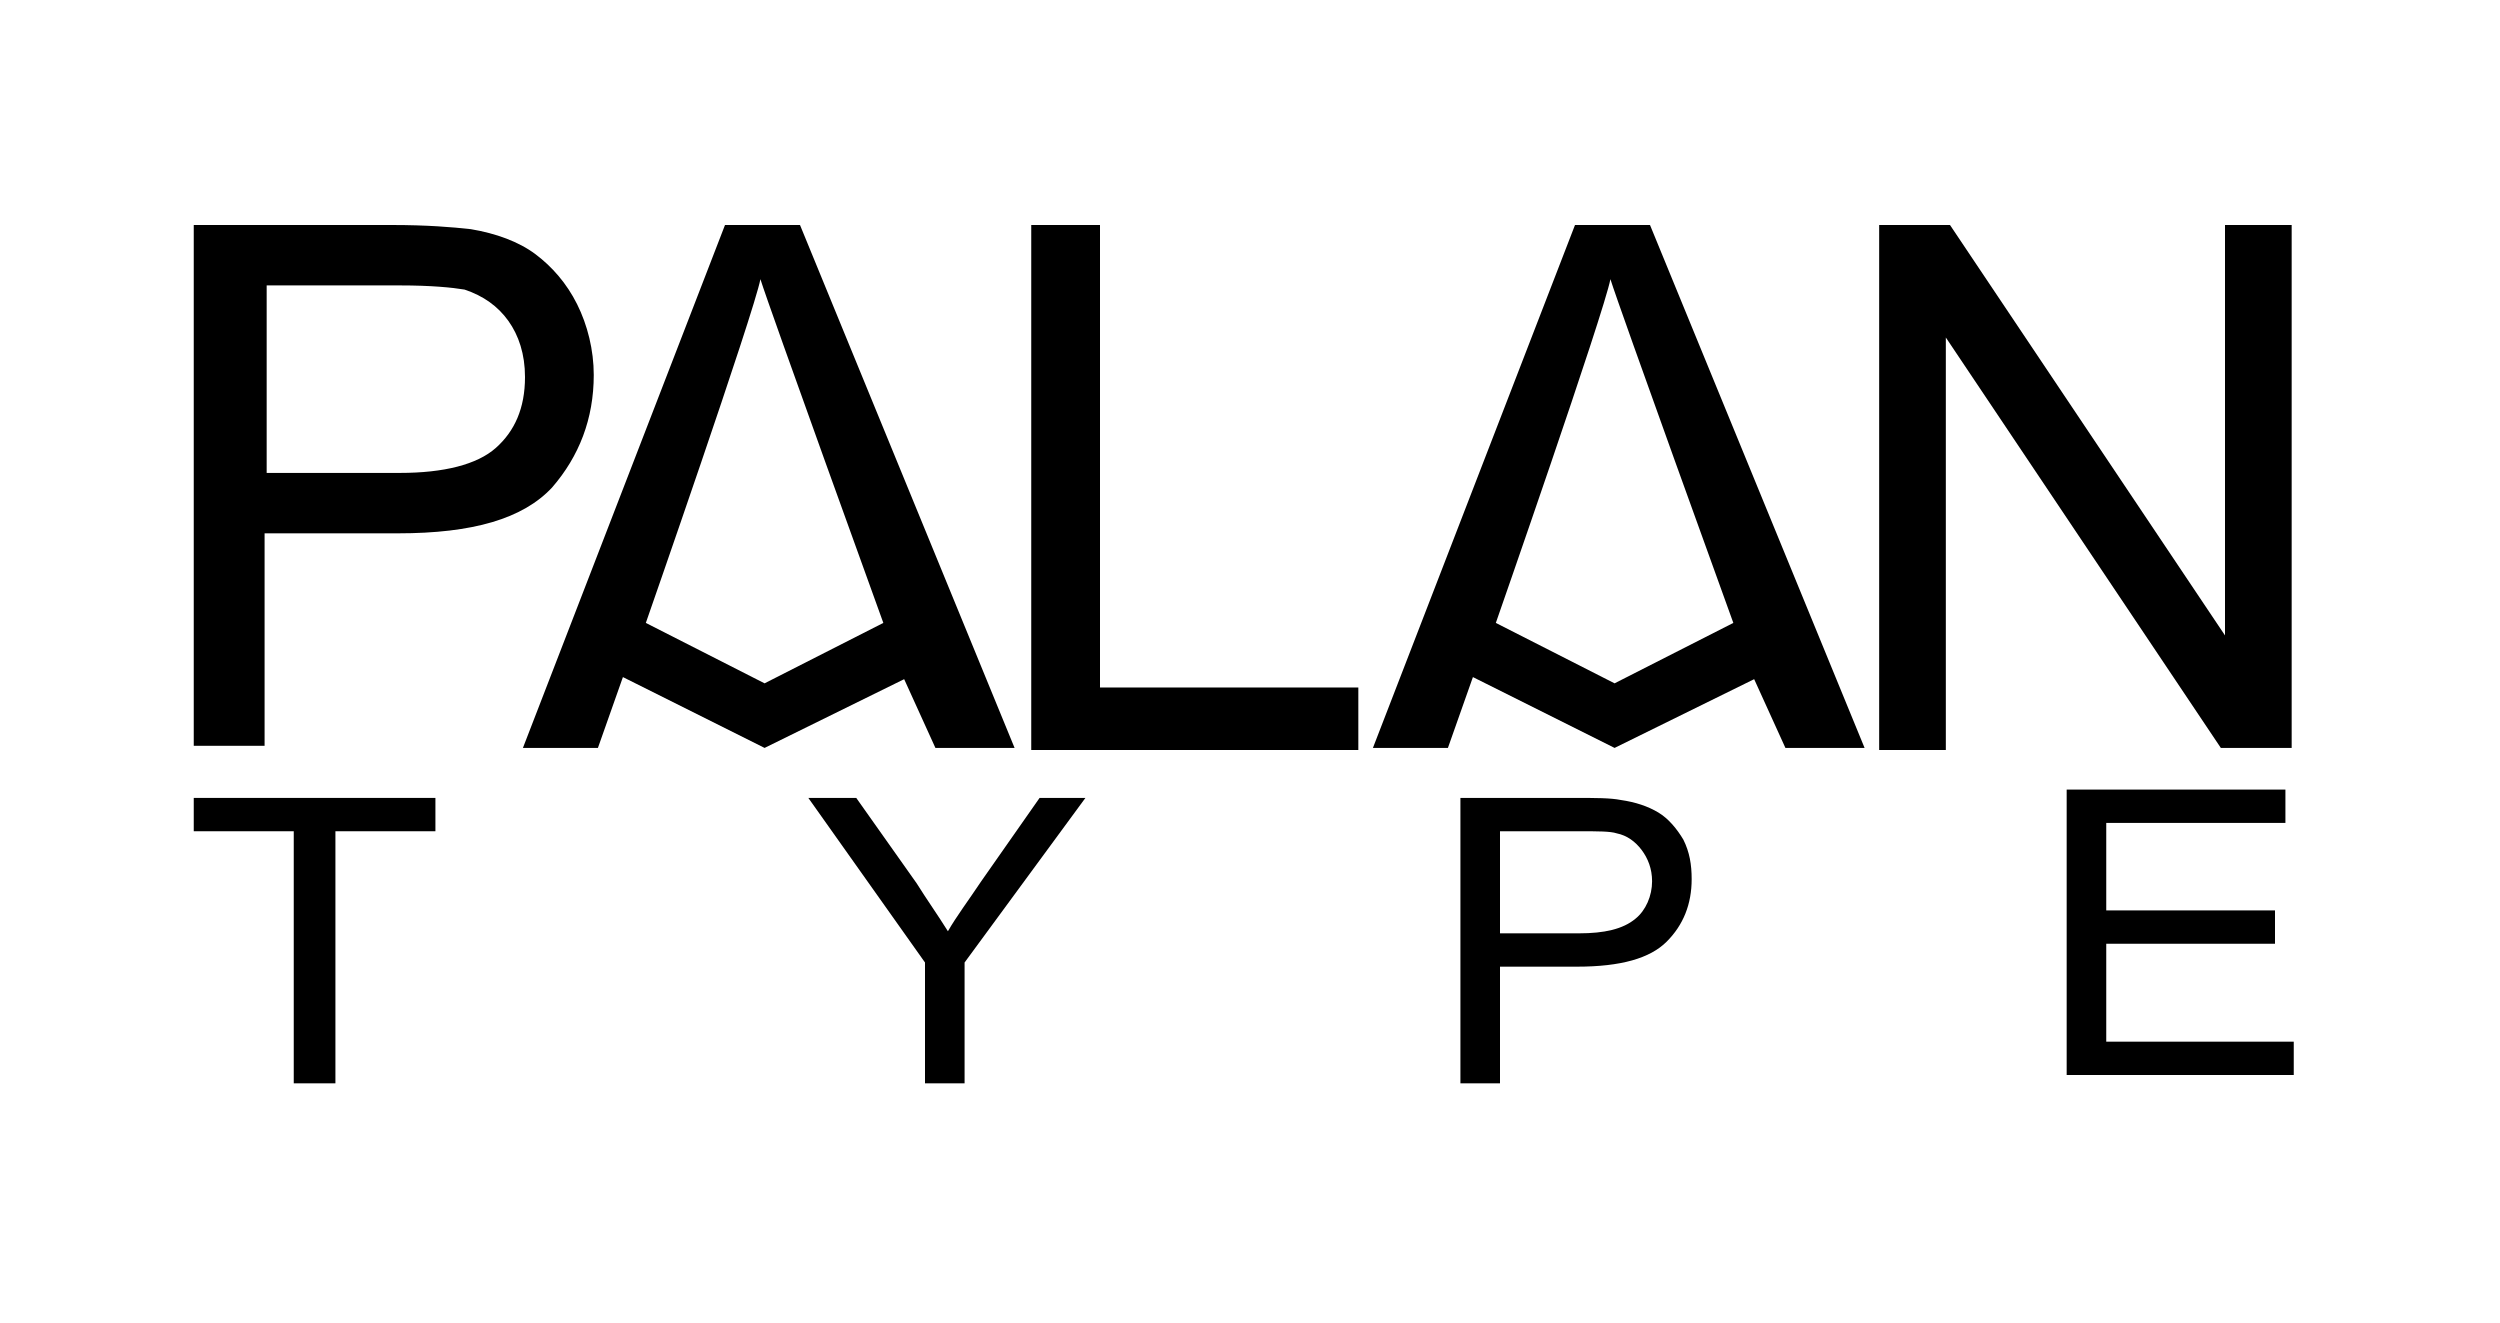 <?xml version="1.0" encoding="utf-8"?>
<!-- Generator: Adobe Illustrator 19.2.0, SVG Export Plug-In . SVG Version: 6.00 Build 0)  -->
<svg version="1.1" id="Layer_1" xmlns="http://www.w3.org/2000/svg" xmlns:xlink="http://www.w3.org/1999/xlink" x="0px" y="0px"
	 viewBox="0 0 120 63.5" style="enable-background:new 0 0 120 63.5;" xml:space="preserve">
<path d="M9.3,35.9V10.8h9.5c1.7,0,2.9,0.1,3.8,0.2c1.2,0.2,2.3,0.6,3.1,1.2s1.5,1.4,2,2.4c0.5,1,0.8,2.2,0.8,3.4
	c0,2.1-0.7,3.9-2,5.4c-1.4,1.5-3.8,2.2-7.4,2.2h-6.4v10.2H9.3z M12.7,22.7h6.5c2.1,0,3.7-0.4,4.6-1.2c0.9-0.8,1.4-1.9,1.4-3.4
	c0-1.1-0.3-2-0.8-2.7c-0.5-0.7-1.2-1.2-2.1-1.5c-0.6-0.1-1.6-0.2-3.1-0.2h-6.4V22.7z"/>
<path d="M25.1,35.9l9.7-25.1h3.6l10.3,25.1h-3.8l-1.5-3.3l-6.7,3.3l-6.8-3.4l-1.2,3.4H25.1z M31,29.9l5.7,2.9l5.7-2.9
	c0,0-5.5-15.2-5.9-16.5C36.2,15,31,29.9,31,29.9z"/>
<path d="M65.9,35.9l9.7-25.1h3.6l10.3,25.1h-3.8l-1.5-3.3l-6.7,3.3l-6.8-3.4l-1.2,3.4H65.9z M71.8,29.9l5.7,2.9l5.7-2.9
	c0,0-5.5-15.2-5.9-16.5C77,15,71.8,29.9,71.8,29.9z"/>
<path d="M49.5,35.9V10.8h3.3v22.2h12.4v3H49.5z"/>
<path d="M90.2,35.9V10.8h3.4l13.2,19.7V10.8h3.2v25.1h-3.4L93.4,16.2v19.8H90.2z"/>
<path d="M14.1,52V39.9H9.3v-1.6h11.6v1.6h-4.8V52H14.1z"/>
<path d="M44.4,52v-5.8l-5.6-7.9h2.3l2.9,4.1c0.5,0.8,1,1.5,1.5,2.3c0.4-0.7,1-1.5,1.6-2.4l2.8-4h2.2l-5.8,7.9V52H44.4z"/>
<path d="M70.1,52V38.3h5.5c1,0,1.7,0,2.2,0.1c0.7,0.1,1.3,0.3,1.8,0.6s0.9,0.8,1.2,1.3c0.3,0.6,0.4,1.2,0.4,1.9c0,1.2-0.4,2.2-1.2,3
	c-0.8,0.8-2.2,1.2-4.3,1.2H72V52H70.1z M72,44.8h3.8c1.2,0,2.1-0.2,2.7-0.7c0.5-0.4,0.8-1.1,0.8-1.8c0-0.6-0.2-1.1-0.5-1.5
	c-0.3-0.4-0.7-0.7-1.2-0.8c-0.3-0.1-0.9-0.1-1.8-0.1H72V44.8z"/>
<path d="M99.2,51.7V37.9h10.5v1.6h-8.6v4.2h8.1v1.6h-8.1V50h9v1.6H99.2z"/>
</svg>
